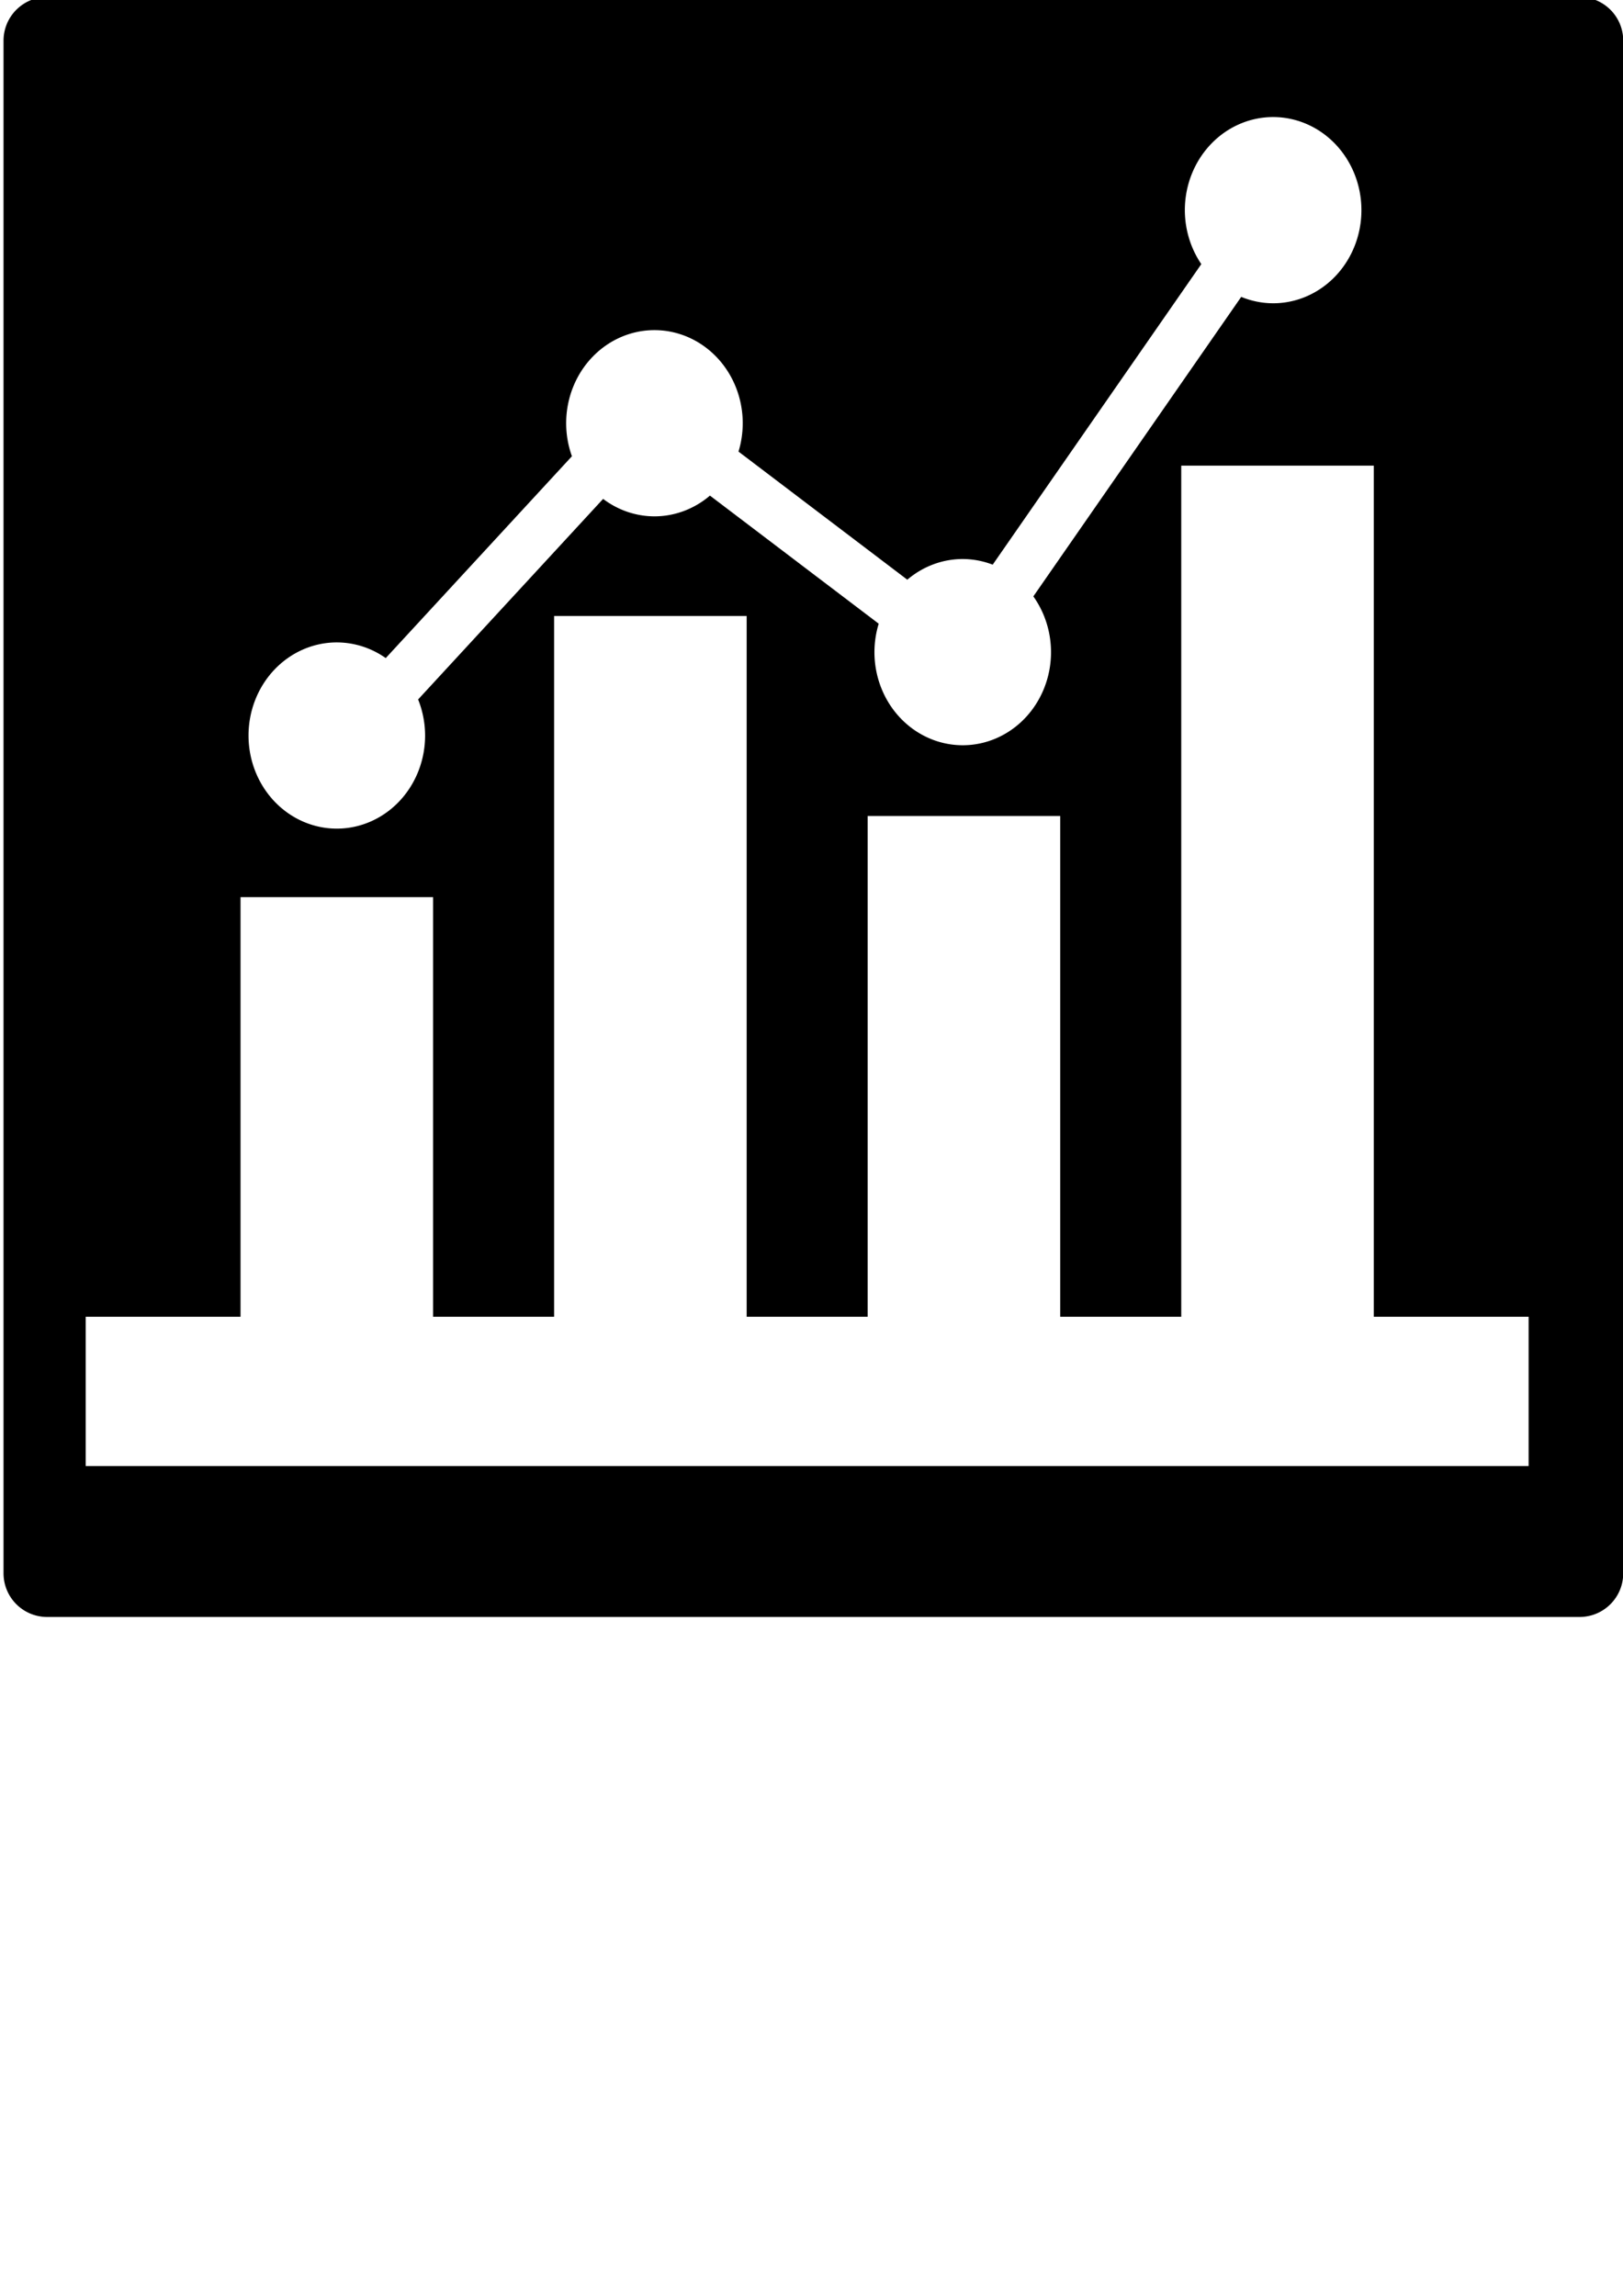 <?xml version="1.0" encoding="UTF-8" standalone="no"?>
<!-- Created with Inkscape (http://www.inkscape.org/) -->

<svg
   xmlns:dc="http://purl.org/dc/elements/1.1/"
   xmlns:cc="http://creativecommons.org/ns#"
   xmlns:rdf="http://www.w3.org/1999/02/22-rdf-syntax-ns#"
   xmlns:svg="http://www.w3.org/2000/svg"
   xmlns="http://www.w3.org/2000/svg"
   xmlns:sodipodi="http://sodipodi.sourceforge.net/DTD/sodipodi-0.dtd"
   xmlns:inkscape="http://www.inkscape.org/namespaces/inkscape"
   width="210mm"
   height="297mm"
   viewBox="0 0 210 297"
   version="1.1"
   id="svg1614"
   inkscape:version="0.92.3 (2405546, 2018-03-11)"
   sodipodi:docname="chart1.svg">
  <defs
     id="defs1608" />
  <sodipodi:namedview
     id="base"
     pagecolor="#ffffff"
     bordercolor="#666666"
     borderopacity="1.0"
     inkscape:pageopacity="0.0"
     inkscape:pageshadow="2"
     inkscape:zoom="0.49497475"
     inkscape:cx="303.59113"
     inkscape:cy="523.56577"
     inkscape:document-units="mm"
     inkscape:current-layer="layer1"
     showgrid="false"
     inkscape:window-width="2560"
     inkscape:window-height="1017"
     inkscape:window-x="1912"
     inkscape:window-y="-8"
     inkscape:window-maximized="1" />
  <g
     inkscape:label="Layer 1"
     inkscape:groupmode="layer"
     id="layer1">
    <path
       style="fill:#000000;fill-opacity:1;stroke:none;stroke-width:0;stroke-linecap:round;stroke-linejoin:round;stroke-miterlimit:6.2;stroke-dasharray:none;stroke-opacity:1;paint-order:normal"
       d="M 23.094 -1.473 C 11.253 -1.473 1.721 8.058 1.721 19.898 L 1.721 767.998 C 1.721 779.838 11.253 789.369 23.094 789.369 L 771.191 789.369 C 783.032 789.369 792.564 779.838 792.564 767.998 L 792.564 19.898 C 792.564 8.058 783.032 -1.473 771.191 -1.473 L 23.094 -1.473 z M 621.629 57.146 A 43.108 45.453 0 0 1 664.736 102.6 A 43.108 45.453 0 0 1 621.629 148.053 A 43.108 45.453 0 0 1 606.045 144.928 L 504.543 291.139 A 43.108 45.453 0 0 1 513.178 318.354 A 43.108 45.453 0 0 1 470.07 363.807 A 43.108 45.453 0 0 1 426.963 318.354 A 43.108 45.453 0 0 1 429.043 304.471 L 346.643 241.941 A 43.108 45.453 0 0 1 319.545 252.068 A 43.108 45.453 0 0 1 294.479 243.547 L 204.15 341.455 A 43.108 45.453 0 0 1 207.562 359.062 A 43.108 45.453 0 0 1 164.455 404.514 A 43.108 45.453 0 0 1 121.346 359.062 A 43.108 45.453 0 0 1 164.455 313.609 A 43.108 45.453 0 0 1 188.346 321.258 L 279.254 222.725 A 43.108 45.453 0 0 1 276.438 206.615 A 43.108 45.453 0 0 1 319.545 161.162 A 43.108 45.453 0 0 1 362.652 206.615 A 43.108 45.453 0 0 1 360.584 220.457 L 443.008 282.996 A 43.108 45.453 0 0 1 470.07 272.9 A 43.108 45.453 0 0 1 484.699 275.658 L 586.559 128.934 A 43.108 45.453 0 0 1 578.52 102.6 A 43.108 45.453 0 0 1 621.629 57.146 z M 576.762 227.324 L 670.781 227.324 L 670.781 642.793 L 746.371 642.793 L 746.371 715.686 L 41.854 715.686 L 41.854 642.793 L 117.443 642.793 L 117.443 437.969 L 211.465 437.969 L 211.465 642.793 L 270.549 642.793 L 270.549 300.719 L 364.57 300.719 L 364.57 642.793 L 423.656 642.793 L 423.656 398.336 L 517.676 398.336 L 517.676 642.793 L 576.762 642.793 L 576.762 227.324 z "
       transform="scale(0.265)"
       id="rect1307-8-7" />
  </g>
</svg>
